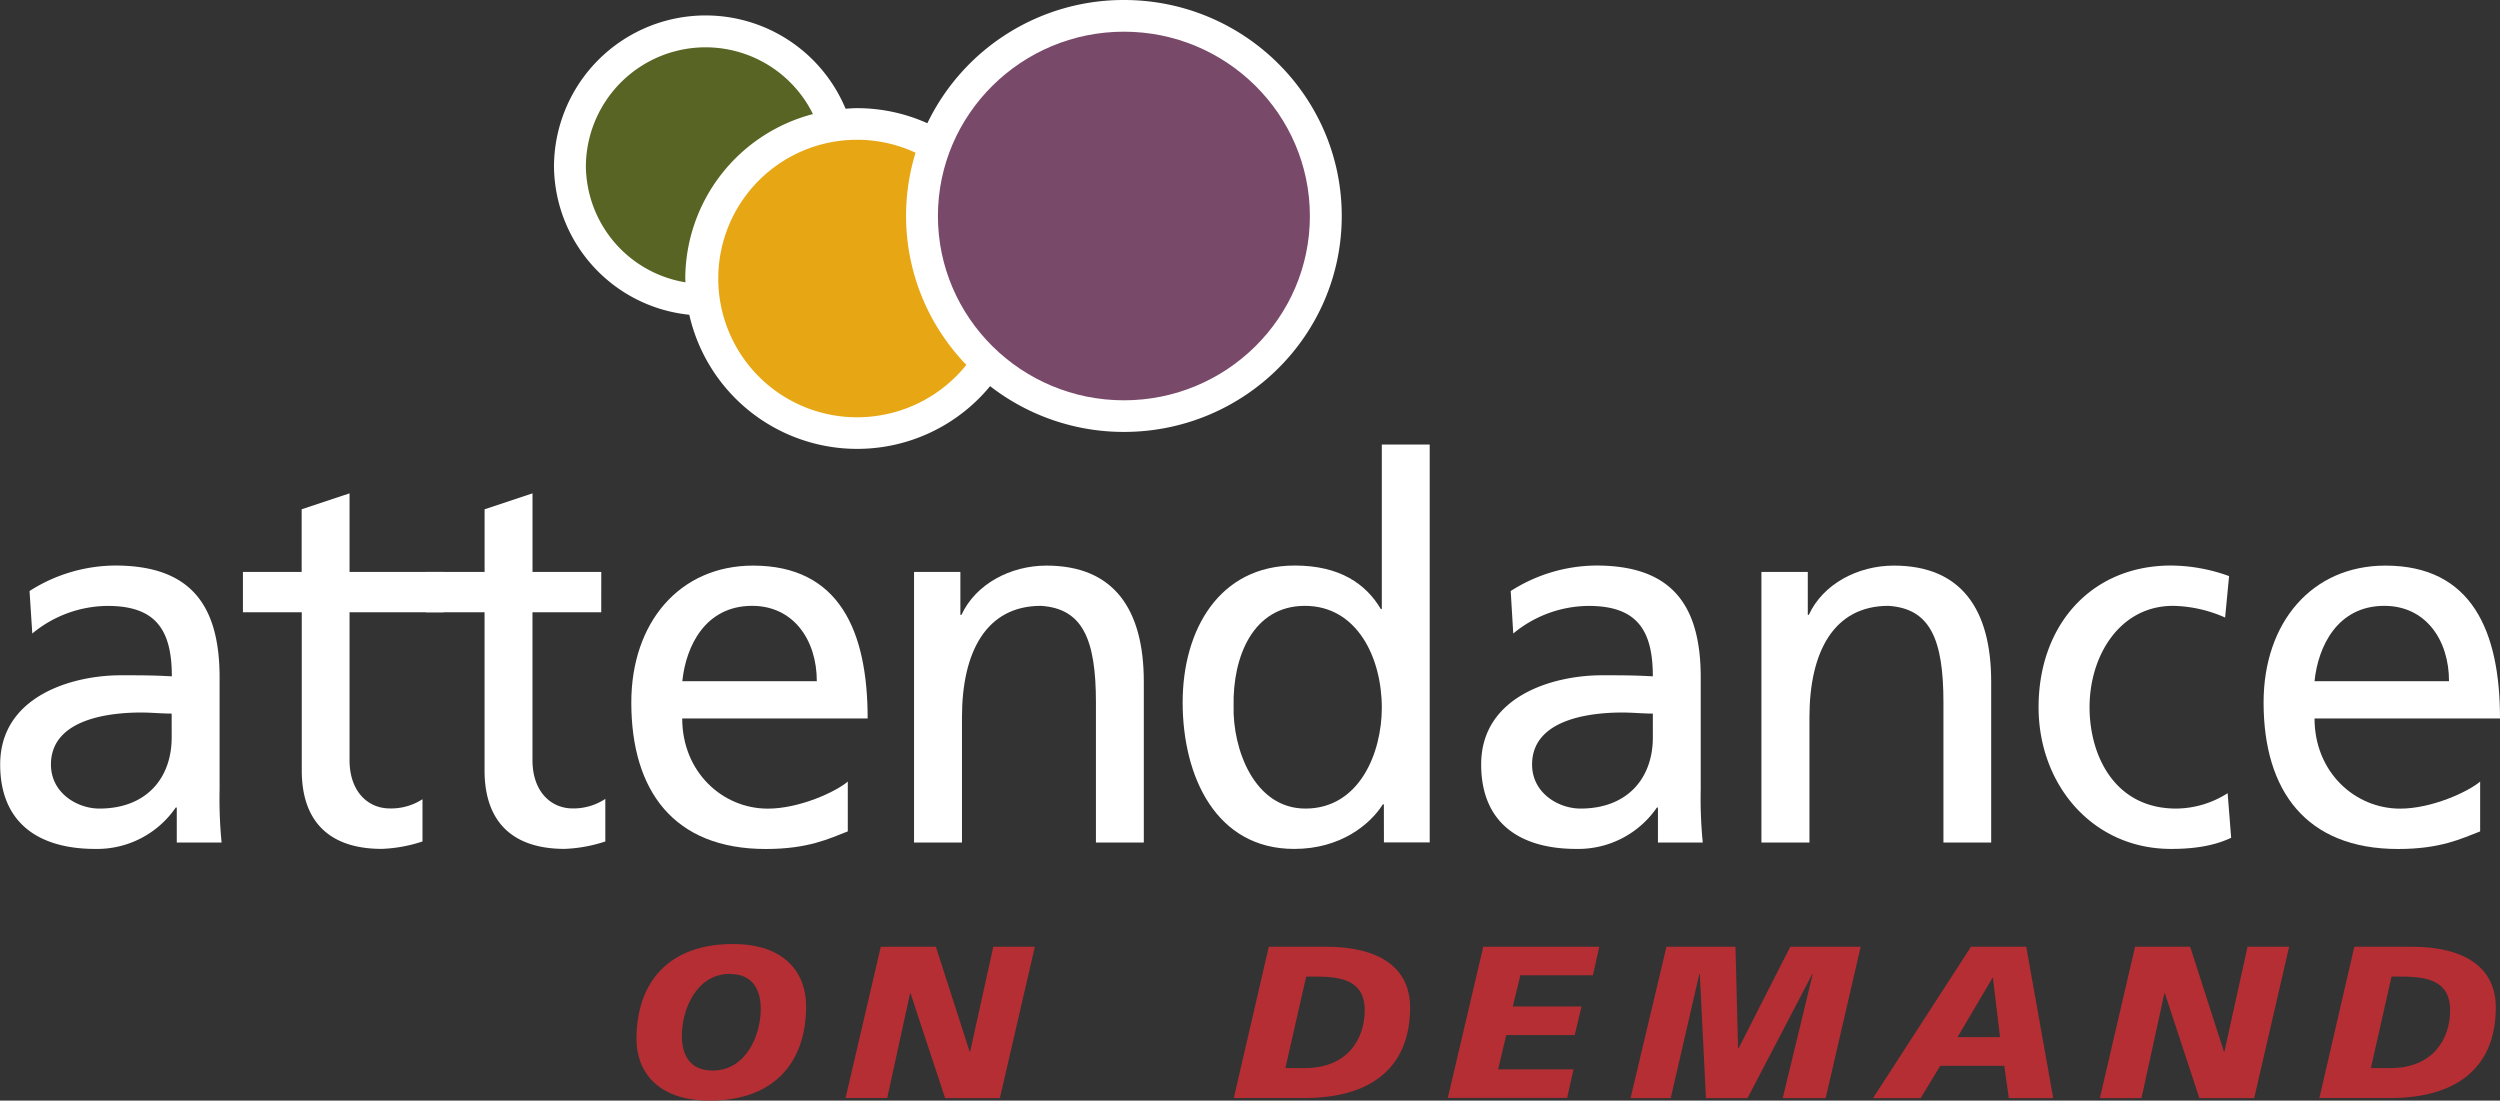 <svg xmlns="http://www.w3.org/2000/svg" viewBox="0 0 710.08 312.61"><rect x="0" y="0" width="710.08" height="312.61" fill="#333333" stroke="none"/><defs><style>.cls-1{fill:#b42e34;}.cls-2{fill:#fff;}.cls-3{fill:#576423;}.cls-4{fill:#e7a614;}.cls-5{fill:#79496a;}</style></defs><title>AOD_Color_WhiteText</title><g id="Layer_2" data-name="Layer 2"><g id="Layer_1-2" data-name="Layer 1"><path class="cls-1" d="M201.59,312.61c-15.24,0-20.81-8.67-20.81-17.48,0-16.32,9.33-27,27.39-27,15.23,0,20.79,8.69,20.79,17.55C229,302,219.65,312.61,201.59,312.61Zm5.77-36c-9.67,0-13.69,10.29-13.69,17.55,0,5.42,2.21,9.91,8.72,9.91,9.67,0,13.69-10.27,13.69-17.48C216.08,281.21,213.87,276.65,207.36,276.65Z"/><path class="cls-1" d="M250.17,268.9h15.65l9.59,29.8h.14l6.58-29.8h11.8l-9.93,43H268.44l-9.81-29.74h-.14L252,311.87H240.17Z"/><path class="cls-1" d="M360.38,268.9h16.25c14.89,0,23.89,5.79,23.89,17.24,0,18-12.28,25.73-29.87,25.73H350.44Zm4.71,34.47h5.49c12.28,0,17.05-8.43,17.05-16.43s-5.91-9.55-13.55-9.55H371Z"/><path class="cls-1" d="M421.3,268.9h32.95L452.44,277h-20.6l-2.16,8.87h19.53L447.27,294H427.81l-2.29,9.72h21.41l-1.81,8.13h-33.9Z"/><path class="cls-1" d="M473.33,268.9h19.6l.73,28.87h.14l14.69-28.87h20l-9.94,43H506.35l8.52-35.22h-.13l-18.39,35.22H484.54l-1.74-35.22h-.14l-8.12,35.22H463.13Z"/><path class="cls-1" d="M559.82,268.9h15.7l7.66,43H570.56l-1.28-9.17H551.09l-5.57,9.17H532Zm6.24,8.86h-.14L556,294.57h12.07Z"/><path class="cls-1" d="M606.43,268.9h15.64l9.6,29.8h.13l6.58-29.8h11.81l-9.93,43H624.69l-9.79-29.74h-.15l-6.5,29.74H596.43Z"/><path class="cls-1" d="M668.71,268.9H685c14.89,0,23.89,5.79,23.89,17.24,0,18-12.28,25.73-29.86,25.73H658.78Zm4.7,34.47h5.51c12.28,0,17-8.43,17-16.43s-5.91-9.55-13.56-9.55h-3.09Z"/><path class="cls-2" d="M8.39,167.87a45.53,45.53,0,0,1,24.31-7.24c21.13,0,29.67,10.85,29.67,31.8v31.81a126.89,126.89,0,0,0,.57,15.06H50.21v-9.94h-.29a27.08,27.08,0,0,1-22.87,11.76c-15.91,0-27-7.24-27-24,0-19.29,20.26-25.32,34.29-25.32,5.36,0,9.12,0,14.47.3,0-13.27-4.62-20-18.23-20a33.83,33.83,0,0,0-21.41,7.84Zm40.37,34.81c-2.89,0-5.78-.3-8.68-.3-7.38,0-25.61,1.2-25.61,14.77,0,8.14,7.52,12.51,13.74,12.51,13.46,0,20.55-8.74,20.55-20.19Z"/><path class="cls-2" d="M126,173.9H99.28v42c0,8.9,5.21,13.72,11.43,13.72A16.35,16.35,0,0,0,120,227V239a41.22,41.22,0,0,1-11.58,2.11c-14,0-22.71-6.94-22.71-22.31V173.9H69V162.44H85.68V144.65l13.6-4.52v22.31H126Z"/><path class="cls-2" d="M170.77,173.9H151.24v42c0,8.9,5.2,13.72,11.43,13.72a16.4,16.4,0,0,0,9.26-2.71V239a41.36,41.36,0,0,1-11.58,2.11c-14,0-22.72-6.94-22.72-22.31V173.9H121V162.44h16.64V144.65l13.61-4.52v22.31h19.53Z"/><path class="cls-2" d="M240.8,236.14c-5.2,2-11.14,5-23.3,5-26.19,0-38.19-16.59-38.19-41.61,0-22.75,13.74-38.88,34.58-38.88,24.59,0,32.55,18.69,32.55,43.41H193.77c0,15.22,11.44,25.62,24.31,25.62,9,0,19.4-4.82,22.72-7.69ZM232,193.48c0-11.75-6.66-21.4-18.37-21.4-13.32,0-18.81,11.46-19.83,21.4Z"/><path class="cls-2" d="M259.62,162.44h13.16v12.21h.3c4.05-8.75,13.89-14,24.16-14,19.11,0,27.64,12.36,27.64,33V239.3h-13.6V199.51c0-17.93-3.76-26.67-15.63-27.43-15.48,0-22.42,13-22.42,31.66V239.3H259.62Z"/><path class="cls-2" d="M393.06,228.46h-.29c-3.61,5.72-12,12.66-25.18,12.66-22.27,0-31.68-20.65-31.68-41.61,0-20.65,10.42-38.88,31.83-38.88,12.88,0,20.26,5.27,24.46,12.36h.28V126.26h13.6v113h-13Zm-22.28,1.2c15.34,0,21.7-15.82,21.7-28.64,0-14.31-7.08-28.94-21.84-28.94s-20.55,14.47-20.26,28.49C350.09,212.63,356.17,229.66,370.78,229.66Z"/><path class="cls-2" d="M429.09,167.87a45.53,45.53,0,0,1,24.31-7.24c21.12,0,29.66,10.85,29.66,31.8v31.81a125.89,125.89,0,0,0,.58,15.06H470.91v-9.94h-.29a27.11,27.11,0,0,1-22.87,11.76c-15.91,0-27.05-7.24-27.05-24,0-19.29,20.25-25.32,34.29-25.32,5.35,0,9.11,0,14.47.3,0-13.27-4.63-20-18.24-20a33.83,33.83,0,0,0-21.41,7.84Zm40.37,34.81c-2.9,0-5.79-.3-8.68-.3-7.38,0-25.62,1.2-25.62,14.77,0,8.14,7.53,12.51,13.75,12.51,13.45,0,20.55-8.74,20.55-20.19Z"/><path class="cls-2" d="M500.3,162.44h13.17v12.21h.29c4-8.75,13.89-14,24.16-14,19.1,0,27.64,12.36,27.64,33V239.3H552V199.51c0-17.93-3.76-26.67-15.63-27.43-15.48,0-22.43,13-22.43,31.66V239.3H500.3Z"/><path class="cls-2" d="M632,175.4a38.09,38.09,0,0,0-14.76-3.32c-15.19,0-23.74,14.17-23.74,28.79,0,13.72,7.1,28.79,24.61,28.79a27.48,27.48,0,0,0,14.61-4.37l1,12.66c-5.65,2.71-12.16,3.17-17.08,3.17-22.28,0-37.62-18.24-37.62-40.25,0-23.36,15-40.24,37.62-40.24a49,49,0,0,1,16.49,3Z"/><path class="cls-2" d="M704.44,236.14c-5.22,2-11.15,5-23.3,5-26.19,0-38.21-16.59-38.21-41.61,0-22.75,13.75-38.88,34.59-38.88,24.6,0,32.56,18.69,32.56,43.41H657.4c0,15.22,11.43,25.62,24.32,25.62,9,0,19.38-4.82,22.72-7.69Zm-8.84-42.66c0-11.75-6.65-21.4-18.37-21.4-13.31,0-18.81,11.46-19.83,21.4Z"/><path class="cls-2" d="M319.23,0A61.87,61.87,0,0,0,263.4,35a48.82,48.82,0,0,0-19.95-4.28c-1.11,0-2.19.09-3.28.16a43.07,43.07,0,0,0-82.82,16.18A42.74,42.74,0,0,0,195.78,89.4a48.9,48.9,0,0,0,85.44,20.28,61.9,61.9,0,0,0,38,13c34.17,0,61.88-27.46,61.88-61.33S353.4,0,319.23,0Z"/><path class="cls-3" d="M166.41,47.07A34,34,0,0,1,230.9,32.4a48.46,48.46,0,0,0-36.26,46.72c0,.36.05.71.06,1.07A33.75,33.75,0,0,1,166.41,47.07Z"/><path class="cls-4" d="M243.45,118.52a39.41,39.41,0,1,1,16.6-75.14,60.87,60.87,0,0,0,14.43,60.26A39.79,39.79,0,0,1,243.45,118.52Z"/><path class="cls-5" d="M319.23,113.7c-29.13,0-52.83-23.49-52.83-52.35S290.1,9,319.23,9s52.82,23.49,52.82,52.37S348.35,113.7,319.23,113.7Z"/></g></g></svg>